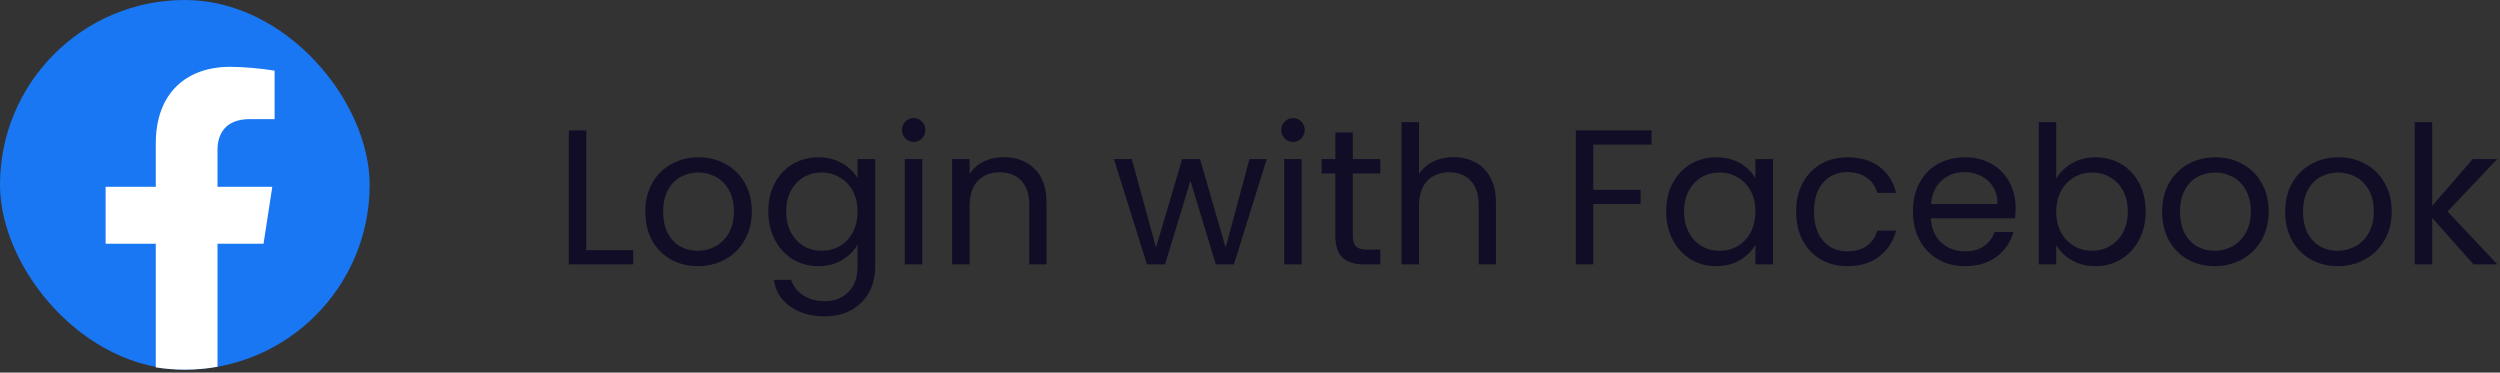 <svg width="208" height="31" viewBox="0 0 208 31" fill="none" xmlns="http://www.w3.org/2000/svg">
<rect x="0" y="0" width="208" height="31" fill="#333333" stroke="none"/>
<path d="M48.782 20.816H52.686V22H47.326V10.848H48.782V20.816ZM58.056 22.144C57.235 22.144 56.488 21.957 55.816 21.584C55.155 21.211 54.632 20.683 54.248 20C53.875 19.307 53.688 18.507 53.688 17.6C53.688 16.704 53.88 15.915 54.264 15.232C54.659 14.539 55.192 14.011 55.864 13.648C56.536 13.275 57.288 13.088 58.12 13.088C58.952 13.088 59.704 13.275 60.376 13.648C61.048 14.011 61.576 14.533 61.96 15.216C62.355 15.899 62.552 16.693 62.552 17.6C62.552 18.507 62.349 19.307 61.944 20C61.549 20.683 61.011 21.211 60.328 21.584C59.645 21.957 58.888 22.144 58.056 22.144ZM58.056 20.864C58.579 20.864 59.069 20.741 59.528 20.496C59.987 20.251 60.355 19.883 60.632 19.392C60.92 18.901 61.064 18.304 61.064 17.6C61.064 16.896 60.925 16.299 60.648 15.808C60.371 15.317 60.008 14.955 59.56 14.72C59.112 14.475 58.627 14.352 58.104 14.352C57.571 14.352 57.08 14.475 56.632 14.72C56.195 14.955 55.843 15.317 55.576 15.808C55.309 16.299 55.176 16.896 55.176 17.6C55.176 18.315 55.304 18.917 55.56 19.408C55.827 19.899 56.179 20.267 56.616 20.512C57.053 20.747 57.533 20.864 58.056 20.864ZM68.082 13.088C68.84 13.088 69.501 13.253 70.066 13.584C70.642 13.915 71.069 14.331 71.346 14.832V13.232H72.818V22.192C72.818 22.992 72.648 23.701 72.306 24.32C71.965 24.949 71.474 25.44 70.834 25.792C70.205 26.144 69.469 26.32 68.626 26.32C67.474 26.32 66.514 26.048 65.746 25.504C64.978 24.96 64.525 24.219 64.386 23.28H65.826C65.986 23.813 66.317 24.24 66.818 24.56C67.32 24.891 67.922 25.056 68.626 25.056C69.426 25.056 70.077 24.805 70.578 24.304C71.09 23.803 71.346 23.099 71.346 22.192V20.352C71.058 20.864 70.632 21.291 70.066 21.632C69.501 21.973 68.84 22.144 68.082 22.144C67.304 22.144 66.594 21.952 65.954 21.568C65.325 21.184 64.829 20.645 64.466 19.952C64.104 19.259 63.922 18.469 63.922 17.584C63.922 16.688 64.104 15.904 64.466 15.232C64.829 14.549 65.325 14.021 65.954 13.648C66.594 13.275 67.304 13.088 68.082 13.088ZM71.346 17.6C71.346 16.939 71.213 16.363 70.946 15.872C70.68 15.381 70.317 15.008 69.858 14.752C69.41 14.485 68.914 14.352 68.37 14.352C67.826 14.352 67.33 14.48 66.882 14.736C66.434 14.992 66.077 15.365 65.81 15.856C65.544 16.347 65.41 16.923 65.41 17.584C65.41 18.256 65.544 18.843 65.81 19.344C66.077 19.835 66.434 20.213 66.882 20.48C67.33 20.736 67.826 20.864 68.37 20.864C68.914 20.864 69.41 20.736 69.858 20.48C70.317 20.213 70.68 19.835 70.946 19.344C71.213 18.843 71.346 18.261 71.346 17.6ZM76.031 11.808C75.754 11.808 75.519 11.712 75.327 11.52C75.135 11.328 75.039 11.093 75.039 10.816C75.039 10.539 75.135 10.304 75.327 10.112C75.519 9.92 75.754 9.824 76.031 9.824C76.297 9.824 76.522 9.92 76.703 10.112C76.895 10.304 76.991 10.539 76.991 10.816C76.991 11.093 76.895 11.328 76.703 11.52C76.522 11.712 76.297 11.808 76.031 11.808ZM76.735 13.232V22H75.279V13.232H76.735ZM83.488 13.072C84.555 13.072 85.419 13.397 86.08 14.048C86.742 14.688 87.072 15.616 87.072 16.832V22H85.632V17.04C85.632 16.165 85.414 15.499 84.976 15.04C84.539 14.571 83.942 14.336 83.184 14.336C82.416 14.336 81.803 14.576 81.344 15.056C80.896 15.536 80.672 16.235 80.672 17.152V22H79.216V13.232H80.672V14.48C80.96 14.032 81.35 13.685 81.84 13.44C82.342 13.195 82.891 13.072 83.488 13.072ZM105.396 13.232L102.66 22H101.156L99.044 15.04L96.932 22H95.428L92.676 13.232H94.164L96.18 20.592L98.356 13.232H99.844L101.972 20.608L103.956 13.232H105.396ZM107.593 11.808C107.316 11.808 107.081 11.712 106.889 11.52C106.697 11.328 106.601 11.093 106.601 10.816C106.601 10.539 106.697 10.304 106.889 10.112C107.081 9.92 107.316 9.824 107.593 9.824C107.86 9.824 108.084 9.92 108.265 10.112C108.457 10.304 108.553 10.539 108.553 10.816C108.553 11.093 108.457 11.328 108.265 11.52C108.084 11.712 107.86 11.808 107.593 11.808ZM108.297 13.232V22H106.841V13.232H108.297ZM112.555 14.432V19.6C112.555 20.027 112.646 20.331 112.827 20.512C113.008 20.683 113.323 20.768 113.771 20.768H114.843V22H113.531C112.72 22 112.112 21.813 111.707 21.44C111.302 21.067 111.099 20.453 111.099 19.6V14.432H109.963V13.232H111.099V11.024H112.555V13.232H114.843V14.432H112.555ZM120.959 13.072C121.62 13.072 122.218 13.216 122.751 13.504C123.284 13.781 123.7 14.203 123.999 14.768C124.308 15.333 124.463 16.021 124.463 16.832V22H123.023V17.04C123.023 16.165 122.804 15.499 122.367 15.04C121.93 14.571 121.332 14.336 120.575 14.336C119.807 14.336 119.194 14.576 118.735 15.056C118.287 15.536 118.063 16.235 118.063 17.152V22H116.607V10.16H118.063V14.48C118.351 14.032 118.746 13.685 119.247 13.44C119.759 13.195 120.33 13.072 120.959 13.072ZM137.411 10.848V12.032H132.563V15.792H136.499V16.976H132.563V22H131.107V10.848H137.411ZM138.626 17.584C138.626 16.688 138.807 15.904 139.17 15.232C139.532 14.549 140.028 14.021 140.658 13.648C141.298 13.275 142.007 13.088 142.786 13.088C143.554 13.088 144.22 13.253 144.786 13.584C145.351 13.915 145.772 14.331 146.05 14.832V13.232H147.522V22H146.05V20.368C145.762 20.88 145.33 21.307 144.754 21.648C144.188 21.979 143.527 22.144 142.77 22.144C141.991 22.144 141.287 21.952 140.658 21.568C140.028 21.184 139.532 20.645 139.17 19.952C138.807 19.259 138.626 18.469 138.626 17.584ZM146.05 17.6C146.05 16.939 145.916 16.363 145.65 15.872C145.383 15.381 145.02 15.008 144.562 14.752C144.114 14.485 143.618 14.352 143.074 14.352C142.53 14.352 142.034 14.48 141.586 14.736C141.138 14.992 140.78 15.365 140.514 15.856C140.247 16.347 140.114 16.923 140.114 17.584C140.114 18.256 140.247 18.843 140.514 19.344C140.78 19.835 141.138 20.213 141.586 20.48C142.034 20.736 142.53 20.864 143.074 20.864C143.618 20.864 144.114 20.736 144.562 20.48C145.02 20.213 145.383 19.835 145.65 19.344C145.916 18.843 146.05 18.261 146.05 17.6ZM149.438 17.6C149.438 16.693 149.619 15.904 149.982 15.232C150.345 14.549 150.846 14.021 151.486 13.648C152.137 13.275 152.878 13.088 153.71 13.088C154.787 13.088 155.673 13.349 156.366 13.872C157.07 14.395 157.534 15.12 157.758 16.048H156.19C156.041 15.515 155.747 15.093 155.31 14.784C154.883 14.475 154.35 14.32 153.71 14.32C152.878 14.32 152.206 14.608 151.694 15.184C151.182 15.749 150.926 16.555 150.926 17.6C150.926 18.656 151.182 19.472 151.694 20.048C152.206 20.624 152.878 20.912 153.71 20.912C154.35 20.912 154.883 20.763 155.31 20.464C155.737 20.165 156.03 19.739 156.19 19.184H157.758C157.523 20.08 157.054 20.8 156.35 21.344C155.646 21.877 154.766 22.144 153.71 22.144C152.878 22.144 152.137 21.957 151.486 21.584C150.846 21.211 150.345 20.683 149.982 20C149.619 19.317 149.438 18.517 149.438 17.6ZM167.701 17.28C167.701 17.557 167.685 17.851 167.653 18.16H160.645C160.698 19.024 160.991 19.701 161.525 20.192C162.069 20.672 162.725 20.912 163.493 20.912C164.122 20.912 164.645 20.768 165.061 20.48C165.487 20.181 165.786 19.787 165.957 19.296H167.525C167.29 20.139 166.821 20.827 166.117 21.36C165.413 21.883 164.538 22.144 163.493 22.144C162.661 22.144 161.914 21.957 161.253 21.584C160.602 21.211 160.09 20.683 159.717 20C159.343 19.307 159.157 18.507 159.157 17.6C159.157 16.693 159.338 15.899 159.701 15.216C160.063 14.533 160.57 14.011 161.221 13.648C161.882 13.275 162.639 13.088 163.493 13.088C164.325 13.088 165.061 13.269 165.701 13.632C166.341 13.995 166.831 14.496 167.173 15.136C167.525 15.765 167.701 16.48 167.701 17.28ZM166.197 16.976C166.197 16.421 166.074 15.947 165.829 15.552C165.583 15.147 165.247 14.843 164.821 14.64C164.405 14.427 163.941 14.32 163.429 14.32C162.693 14.32 162.063 14.555 161.541 15.024C161.029 15.493 160.735 16.144 160.661 16.976H166.197ZM171.079 14.864C171.377 14.341 171.815 13.915 172.391 13.584C172.967 13.253 173.623 13.088 174.359 13.088C175.148 13.088 175.857 13.275 176.487 13.648C177.116 14.021 177.612 14.549 177.975 15.232C178.337 15.904 178.519 16.688 178.519 17.584C178.519 18.469 178.337 19.259 177.975 19.952C177.612 20.645 177.111 21.184 176.471 21.568C175.841 21.952 175.137 22.144 174.359 22.144C173.601 22.144 172.935 21.979 172.359 21.648C171.793 21.317 171.367 20.896 171.079 20.384V22H169.623V10.16H171.079V14.864ZM177.031 17.584C177.031 16.923 176.897 16.347 176.631 15.856C176.364 15.365 176.001 14.992 175.543 14.736C175.095 14.48 174.599 14.352 174.055 14.352C173.521 14.352 173.025 14.485 172.567 14.752C172.119 15.008 171.756 15.387 171.479 15.888C171.212 16.379 171.079 16.949 171.079 17.6C171.079 18.261 171.212 18.843 171.479 19.344C171.756 19.835 172.119 20.213 172.567 20.48C173.025 20.736 173.521 20.864 174.055 20.864C174.599 20.864 175.095 20.736 175.543 20.48C176.001 20.213 176.364 19.835 176.631 19.344C176.897 18.843 177.031 18.256 177.031 17.584ZM184.259 22.144C183.438 22.144 182.691 21.957 182.019 21.584C181.358 21.211 180.835 20.683 180.451 20C180.078 19.307 179.891 18.507 179.891 17.6C179.891 16.704 180.083 15.915 180.467 15.232C180.862 14.539 181.395 14.011 182.067 13.648C182.739 13.275 183.491 13.088 184.323 13.088C185.155 13.088 185.907 13.275 186.579 13.648C187.251 14.011 187.779 14.533 188.163 15.216C188.558 15.899 188.755 16.693 188.755 17.6C188.755 18.507 188.552 19.307 188.147 20C187.752 20.683 187.214 21.211 186.531 21.584C185.848 21.957 185.091 22.144 184.259 22.144ZM184.259 20.864C184.782 20.864 185.272 20.741 185.731 20.496C186.19 20.251 186.558 19.883 186.835 19.392C187.123 18.901 187.267 18.304 187.267 17.6C187.267 16.896 187.128 16.299 186.851 15.808C186.574 15.317 186.211 14.955 185.763 14.72C185.315 14.475 184.83 14.352 184.307 14.352C183.774 14.352 183.283 14.475 182.835 14.72C182.398 14.955 182.046 15.317 181.779 15.808C181.512 16.299 181.379 16.896 181.379 17.6C181.379 18.315 181.507 18.917 181.763 19.408C182.03 19.899 182.382 20.267 182.819 20.512C183.256 20.747 183.736 20.864 184.259 20.864ZM194.494 22.144C193.672 22.144 192.926 21.957 192.254 21.584C191.592 21.211 191.07 20.683 190.686 20C190.312 19.307 190.126 18.507 190.126 17.6C190.126 16.704 190.318 15.915 190.702 15.232C191.096 14.539 191.63 14.011 192.302 13.648C192.974 13.275 193.726 13.088 194.558 13.088C195.39 13.088 196.142 13.275 196.814 13.648C197.486 14.011 198.014 14.533 198.398 15.216C198.792 15.899 198.99 16.693 198.99 17.6C198.99 18.507 198.787 19.307 198.382 20C197.987 20.683 197.448 21.211 196.766 21.584C196.083 21.957 195.326 22.144 194.494 22.144ZM194.494 20.864C195.016 20.864 195.507 20.741 195.966 20.496C196.424 20.251 196.792 19.883 197.07 19.392C197.358 18.901 197.502 18.304 197.502 17.6C197.502 16.896 197.363 16.299 197.086 15.808C196.808 15.317 196.446 14.955 195.998 14.72C195.55 14.475 195.064 14.352 194.542 14.352C194.008 14.352 193.518 14.475 193.07 14.72C192.632 14.955 192.28 15.317 192.014 15.808C191.747 16.299 191.614 16.896 191.614 17.6C191.614 18.315 191.742 18.917 191.998 19.408C192.264 19.899 192.616 20.267 193.054 20.512C193.491 20.747 193.971 20.864 194.494 20.864ZM205.8 22L202.36 18.128V22H200.904V10.16H202.36V17.12L205.736 13.232H207.768L203.64 17.6L207.784 22H205.8Z" fill="#120D26"/>
<rect width="30.755" height="30.755" rx="15.378" fill="#1977F3"/>
<path fill-rule="evenodd" clip-rule="evenodd" d="M18.097 30.515C17.214 30.673 16.305 30.755 15.378 30.755C14.555 30.755 13.748 30.69 12.961 30.566V20.276H8.788V15.541H12.961V11.932C12.961 7.827 15.413 5.559 19.168 5.559C20.401 5.576 21.63 5.683 22.847 5.879V9.911H20.773C18.732 9.911 18.097 11.173 18.097 12.47V15.541H22.655L21.926 20.276H18.097V30.515Z" fill="white"/>
</svg>
